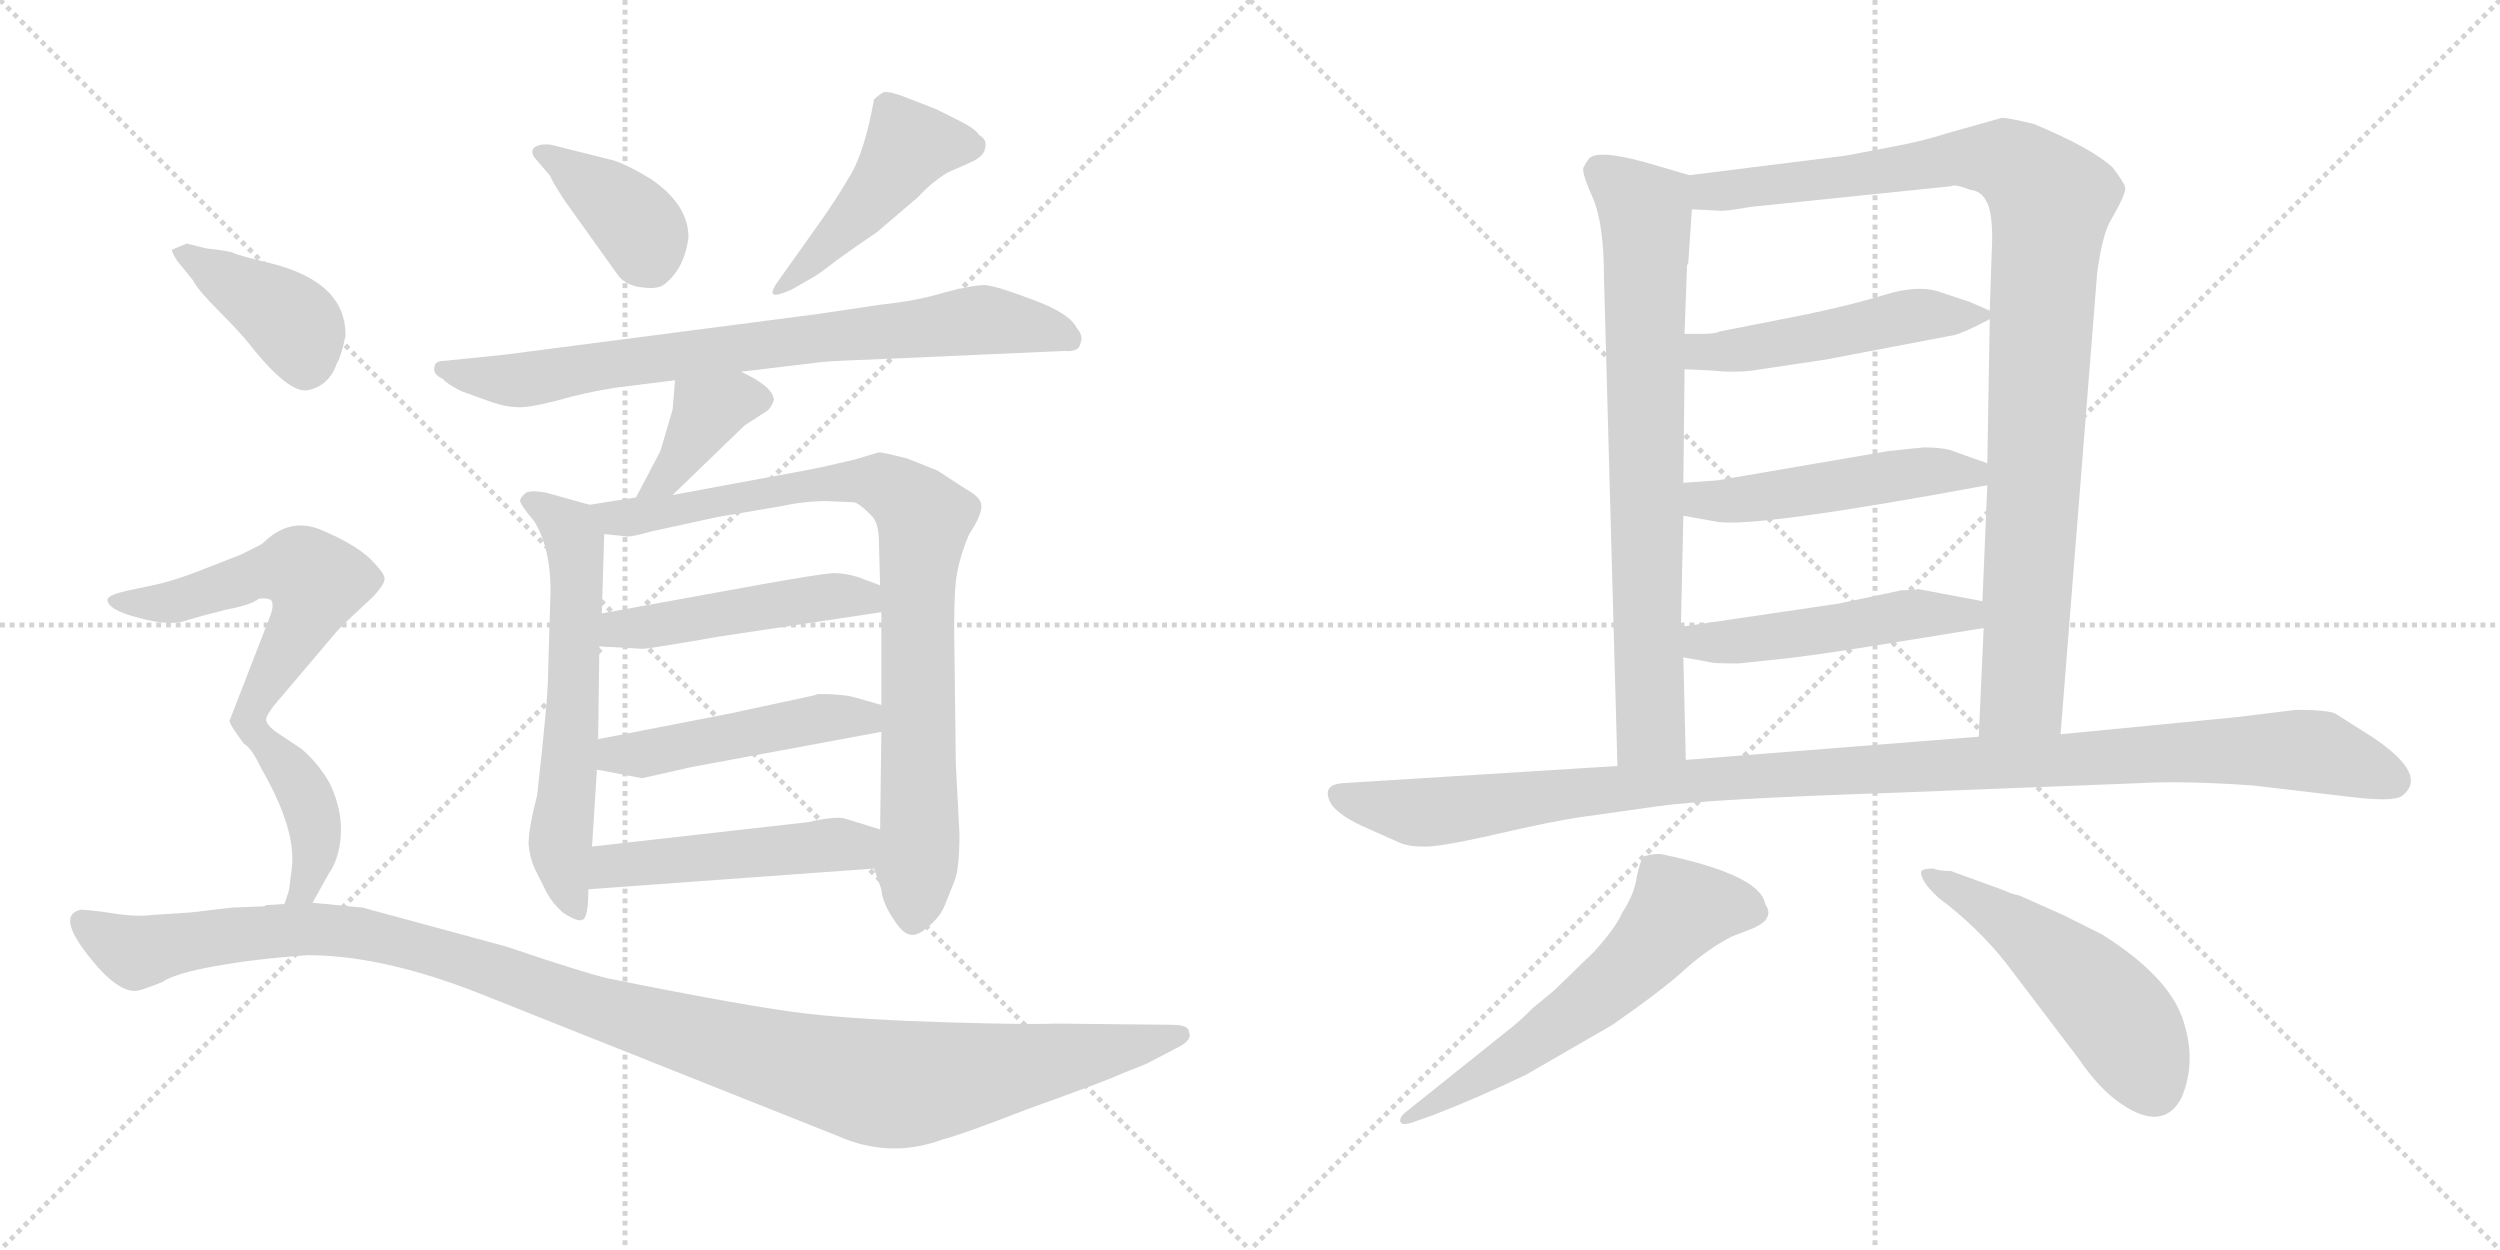 <svg version="1.1" viewBox="0 0 2048 1024" xmlns="http://www.w3.org/2000/svg">
  <g stroke="lightgray" stroke-dasharray="1,1" stroke-width="1" transform="scale(4, 4)">
    <line x1="0" y1="0" x2="256" y2="256"></line>
    <line x1="256" y1="0" x2="0" y2="256"></line>
    <line x1="128" y1="0" x2="128" y2="256"></line>
    <line x1="0" y1="128" x2="256" y2="128"></line>
    <line x1="256" y1="0" x2="512" y2="256"></line>
    <line x1="512" y1="0" x2="256" y2="256"></line>
    <line x1="384" y1="0" x2="384" y2="256"></line>
    <line x1="256" y1="128" x2="512" y2="128"></line>
  </g>
<g transform="scale(1, -1) translate(0, -850)">
   <style type="text/css">
    @keyframes keyframes0 {
      from {
       stroke: black;
       stroke-dashoffset: 386;
       stroke-width: 128;
       }
       56% {
       animation-timing-function: step-end;
       stroke: black;
       stroke-dashoffset: 0;
       stroke-width: 128;
       }
       to {
       stroke: black;
       stroke-width: 1024;
       }
       }
       #make-me-a-hanzi-animation-0 {
         animation: keyframes0 0.564s both;
         animation-delay: 0s;
         animation-timing-function: linear;
       }
    @keyframes keyframes1 {
      from {
       stroke: black;
       stroke-dashoffset: 465;
       stroke-width: 128;
       }
       60% {
       animation-timing-function: step-end;
       stroke: black;
       stroke-dashoffset: 0;
       stroke-width: 128;
       }
       to {
       stroke: black;
       stroke-width: 1024;
       }
       }
       #make-me-a-hanzi-animation-1 {
         animation: keyframes1 0.628s both;
         animation-delay: 0.564s;
         animation-timing-function: linear;
       }
    @keyframes keyframes2 {
      from {
       stroke: black;
       stroke-dashoffset: 773;
       stroke-width: 128;
       }
       72% {
       animation-timing-function: step-end;
       stroke: black;
       stroke-dashoffset: 0;
       stroke-width: 128;
       }
       to {
       stroke: black;
       stroke-width: 1024;
       }
       }
       #make-me-a-hanzi-animation-2 {
         animation: keyframes2 0.879s both;
         animation-delay: 1.193s;
         animation-timing-function: linear;
       }
    @keyframes keyframes3 {
      from {
       stroke: black;
       stroke-dashoffset: 388;
       stroke-width: 128;
       }
       56% {
       animation-timing-function: step-end;
       stroke: black;
       stroke-dashoffset: 0;
       stroke-width: 128;
       }
       to {
       stroke: black;
       stroke-width: 1024;
       }
       }
       #make-me-a-hanzi-animation-3 {
         animation: keyframes3 0.566s both;
         animation-delay: 2.072s;
         animation-timing-function: linear;
       }
    @keyframes keyframes4 {
      from {
       stroke: black;
       stroke-dashoffset: 614;
       stroke-width: 128;
       }
       67% {
       animation-timing-function: step-end;
       stroke: black;
       stroke-dashoffset: 0;
       stroke-width: 128;
       }
       to {
       stroke: black;
       stroke-width: 1024;
       }
       }
       #make-me-a-hanzi-animation-4 {
         animation: keyframes4 0.75s both;
         animation-delay: 2.637s;
         animation-timing-function: linear;
       }
    @keyframes keyframes5 {
      from {
       stroke: black;
       stroke-dashoffset: 867;
       stroke-width: 128;
       }
       74% {
       animation-timing-function: step-end;
       stroke: black;
       stroke-dashoffset: 0;
       stroke-width: 128;
       }
       to {
       stroke: black;
       stroke-width: 1024;
       }
       }
       #make-me-a-hanzi-animation-5 {
         animation: keyframes5 0.956s both;
         animation-delay: 3.387s;
         animation-timing-function: linear;
       }
    @keyframes keyframes6 {
      from {
       stroke: black;
       stroke-dashoffset: 480;
       stroke-width: 128;
       }
       61% {
       animation-timing-function: step-end;
       stroke: black;
       stroke-dashoffset: 0;
       stroke-width: 128;
       }
       to {
       stroke: black;
       stroke-width: 1024;
       }
       }
       #make-me-a-hanzi-animation-6 {
         animation: keyframes6 0.641s both;
         animation-delay: 4.343s;
         animation-timing-function: linear;
       }
    @keyframes keyframes7 {
      from {
       stroke: black;
       stroke-dashoffset: 482;
       stroke-width: 128;
       }
       61% {
       animation-timing-function: step-end;
       stroke: black;
       stroke-dashoffset: 0;
       stroke-width: 128;
       }
       to {
       stroke: black;
       stroke-width: 1024;
       }
       }
       #make-me-a-hanzi-animation-7 {
         animation: keyframes7 0.642s both;
         animation-delay: 4.983s;
         animation-timing-function: linear;
       }
    @keyframes keyframes8 {
      from {
       stroke: black;
       stroke-dashoffset: 490;
       stroke-width: 128;
       }
       61% {
       animation-timing-function: step-end;
       stroke: black;
       stroke-dashoffset: 0;
       stroke-width: 128;
       }
       to {
       stroke: black;
       stroke-width: 1024;
       }
       }
       #make-me-a-hanzi-animation-8 {
         animation: keyframes8 0.649s both;
         animation-delay: 5.625s;
         animation-timing-function: linear;
       }
    @keyframes keyframes9 {
      from {
       stroke: black;
       stroke-dashoffset: 399;
       stroke-width: 128;
       }
       56% {
       animation-timing-function: step-end;
       stroke: black;
       stroke-dashoffset: 0;
       stroke-width: 128;
       }
       to {
       stroke: black;
       stroke-width: 1024;
       }
       }
       #make-me-a-hanzi-animation-9 {
         animation: keyframes9 0.575s both;
         animation-delay: 6.274s;
         animation-timing-function: linear;
       }
    @keyframes keyframes10 {
      from {
       stroke: black;
       stroke-dashoffset: 728;
       stroke-width: 128;
       }
       70% {
       animation-timing-function: step-end;
       stroke: black;
       stroke-dashoffset: 0;
       stroke-width: 128;
       }
       to {
       stroke: black;
       stroke-width: 1024;
       }
       }
       #make-me-a-hanzi-animation-10 {
         animation: keyframes10 0.842s both;
         animation-delay: 6.849s;
         animation-timing-function: linear;
       }
    @keyframes keyframes11 {
      from {
       stroke: black;
       stroke-dashoffset: 1182;
       stroke-width: 128;
       }
       79% {
       animation-timing-function: step-end;
       stroke: black;
       stroke-dashoffset: 0;
       stroke-width: 128;
       }
       to {
       stroke: black;
       stroke-width: 1024;
       }
       }
       #make-me-a-hanzi-animation-11 {
         animation: keyframes11 1.212s both;
         animation-delay: 7.691s;
         animation-timing-function: linear;
       }
    @keyframes keyframes12 {
      from {
       stroke: black;
       stroke-dashoffset: 760;
       stroke-width: 128;
       }
       71% {
       animation-timing-function: step-end;
       stroke: black;
       stroke-dashoffset: 0;
       stroke-width: 128;
       }
       to {
       stroke: black;
       stroke-width: 1024;
       }
       }
       #make-me-a-hanzi-animation-12 {
         animation: keyframes12 0.868s both;
         animation-delay: 8.903s;
         animation-timing-function: linear;
       }
    @keyframes keyframes13 {
      from {
       stroke: black;
       stroke-dashoffset: 1007;
       stroke-width: 128;
       }
       77% {
       animation-timing-function: step-end;
       stroke: black;
       stroke-dashoffset: 0;
       stroke-width: 128;
       }
       to {
       stroke: black;
       stroke-width: 1024;
       }
       }
       #make-me-a-hanzi-animation-13 {
         animation: keyframes13 1.069s both;
         animation-delay: 9.772s;
         animation-timing-function: linear;
       }
    @keyframes keyframes14 {
      from {
       stroke: black;
       stroke-dashoffset: 499;
       stroke-width: 128;
       }
       62% {
       animation-timing-function: step-end;
       stroke: black;
       stroke-dashoffset: 0;
       stroke-width: 128;
       }
       to {
       stroke: black;
       stroke-width: 1024;
       }
       }
       #make-me-a-hanzi-animation-14 {
         animation: keyframes14 0.656s both;
         animation-delay: 10.841s;
         animation-timing-function: linear;
       }
    @keyframes keyframes15 {
      from {
       stroke: black;
       stroke-dashoffset: 497;
       stroke-width: 128;
       }
       62% {
       animation-timing-function: step-end;
       stroke: black;
       stroke-dashoffset: 0;
       stroke-width: 128;
       }
       to {
       stroke: black;
       stroke-width: 1024;
       }
       }
       #make-me-a-hanzi-animation-15 {
         animation: keyframes15 0.654s both;
         animation-delay: 11.497s;
         animation-timing-function: linear;
       }
    @keyframes keyframes16 {
      from {
       stroke: black;
       stroke-dashoffset: 495;
       stroke-width: 128;
       }
       62% {
       animation-timing-function: step-end;
       stroke: black;
       stroke-dashoffset: 0;
       stroke-width: 128;
       }
       to {
       stroke: black;
       stroke-width: 1024;
       }
       }
       #make-me-a-hanzi-animation-16 {
         animation: keyframes16 0.653s both;
         animation-delay: 12.152s;
         animation-timing-function: linear;
       }
    @keyframes keyframes17 {
      from {
       stroke: black;
       stroke-dashoffset: 1126;
       stroke-width: 128;
       }
       79% {
       animation-timing-function: step-end;
       stroke: black;
       stroke-dashoffset: 0;
       stroke-width: 128;
       }
       to {
       stroke: black;
       stroke-width: 1024;
       }
       }
       #make-me-a-hanzi-animation-17 {
         animation: keyframes17 1.166s both;
         animation-delay: 12.805s;
         animation-timing-function: linear;
       }
    @keyframes keyframes18 {
      from {
       stroke: black;
       stroke-dashoffset: 600;
       stroke-width: 128;
       }
       66% {
       animation-timing-function: step-end;
       stroke: black;
       stroke-dashoffset: 0;
       stroke-width: 128;
       }
       to {
       stroke: black;
       stroke-width: 1024;
       }
       }
       #make-me-a-hanzi-animation-18 {
         animation: keyframes18 0.738s both;
         animation-delay: 13.971s;
         animation-timing-function: linear;
       }
    @keyframes keyframes19 {
      from {
       stroke: black;
       stroke-dashoffset: 515;
       stroke-width: 128;
       }
       63% {
       animation-timing-function: step-end;
       stroke: black;
       stroke-dashoffset: 0;
       stroke-width: 128;
       }
       to {
       stroke: black;
       stroke-width: 1024;
       }
       }
       #make-me-a-hanzi-animation-19 {
         animation: keyframes19 0.669s both;
         animation-delay: 14.709s;
         animation-timing-function: linear;
       }
</style>
<path d="M 440.0 718.5 L 451.0 705.5 Q 451.0 703.5 462.0 686.5 L 507.0 623.5 Q 514.0 615.5 527.0 614.5 Q 540.0 612.5 546.0 618.5 Q 561.0 631.5 564.0 655.5 Q 564.0 682.5 533.0 703.5 Q 515.0 714.5 503.0 718.5 L 451.0 731.5 Q 441.0 732.5 437.0 728.5 Q 434.0 724.5 440.0 718.5 Z" fill="lightgray"></path> 
<path d="M 670.0 665.5 L 638.0 620.5 Q 632.0 612.5 633.0 609.5 Q 634.0 606.5 648.0 612.5 L 662.0 620.5 Q 670.0 624.5 685.0 636.5 Q 700.0 647.5 718.0 659.5 L 752.0 688.5 Q 763.0 700.5 776.0 708.5 L 794.0 716.5 Q 806.0 721.5 807.0 728.5 Q 809.0 735.5 802.0 739.5 Q 799.0 744.5 787.0 750.5 L 767.0 760.5 L 744.0 769.5 Q 729.0 775.5 724.0 774.5 Q 720.0 772.5 716.0 768.5 Q 708.0 724.5 696.0 705.5 Q 685.0 686.5 670.0 665.5 Z" fill="lightgray"></path> 
<path d="M 722.0 600.5 L 668.0 592.5 L 414.0 559.5 L 365.0 554.5 Q 356.0 554.5 356.0 549.5 Q 354.0 543.5 363.0 539.5 Q 366.0 535.5 378.0 529.5 L 403.0 520.5 Q 415.0 516.5 423.0 516.5 Q 431.0 515.5 455.0 521.5 Q 479.0 528.5 505.0 532.5 L 553.0 538.5 L 607.0 545.5 L 674.0 553.5 Q 685.0 554.5 737.0 556.5 L 872.0 562.5 Q 884.0 561.5 885.0 568.5 Q 888.0 574.5 882.0 581.5 Q 876.0 593.5 846.0 604.5 Q 817.0 615.5 807.0 616.5 Q 797.0 616.5 774.0 610.5 Q 751.0 603.5 722.0 600.5 Z" fill="lightgray"></path> 
<path d="M 553.0 538.5 L 551.0 514.5 L 541.0 480.5 L 521.0 442.5 C 507.0 415.5 529.0 423.5 551.0 444.5 L 610.0 501.5 L 627.0 512.5 Q 632.0 515.5 634.0 522.5 Q 633.0 533.5 607.0 545.5 C 580.0 558.5 555.0 568.5 553.0 538.5 Z" fill="lightgray"></path> 
<path d="M 483.0 436.5 L 447.0 446.5 Q 436.0 448.5 431.0 446.5 Q 426.0 442.5 426.0 439.5 Q 427.0 435.5 438.0 422.5 Q 451.0 400.5 451.0 366.5 L 449.0 298.5 Q 449.0 277.5 440.0 198.5 Q 433.0 171.5 433.0 158.5 Q 434.0 147.5 438.0 138.5 L 448.0 118.5 Q 453.0 109.5 461.0 102.5 Q 473.0 94.5 477.0 96.5 Q 482.0 97.5 482.0 121.5 L 485.0 156.5 L 489.0 219.5 L 490.0 244.5 L 491.0 320.5 L 493.0 347.5 L 495.0 412.5 C 496.0 432.5 496.0 432.5 483.0 436.5 Z" fill="lightgray"></path> 
<path d="M 521.0 442.5 L 483.0 436.5 C 453.0 431.5 465.0 415.5 495.0 412.5 L 514.0 410.5 Q 519.0 410.5 533.0 414.5 L 588.0 426.5 L 641.0 435.5 Q 659.0 439.5 677.0 439.5 L 700.0 438.5 Q 704.0 437.5 713.0 428.5 Q 720.0 422.5 720.0 406.5 L 721.0 370.5 L 722.0 348.5 L 722.0 272.5 L 722.0 250.5 L 721.0 170.5 L 716.0 138.5 L 722.0 121.5 Q 723.0 110.5 731.0 98.5 Q 739.0 85.5 745.0 84.5 Q 751.0 82.5 760.0 90.5 Q 770.0 98.5 774.0 108.5 L 782.0 128.5 Q 786.0 138.5 786.0 166.5 L 783.0 224.5 L 782.0 308.5 Q 781.0 354.5 783.0 373.5 Q 785.0 391.5 794.0 412.5 Q 804.0 427.5 804.0 435.5 Q 804.0 442.5 791.0 449.5 L 768.0 464.5 L 743.0 474.5 Q 723.0 479.5 720.0 479.5 L 700.0 473.5 Q 675.0 467.5 659.0 464.5 L 551.0 444.5 L 521.0 442.5 Z" fill="lightgray"></path> 
<path d="M 491.0 320.5 L 526.0 318.5 Q 532.0 318.5 589.0 328.5 L 722.0 348.5 C 752.0 352.5 749.0 359.5 721.0 370.5 L 705.0 376.5 Q 694.0 380.5 682.0 380.5 Q 670.0 379.5 625.0 371.5 L 493.0 347.5 C 463.0 342.5 461.0 322.5 491.0 320.5 Z" fill="lightgray"></path> 
<path d="M 489.0 219.5 L 526.0 212.5 L 566.0 221.5 L 722.0 250.5 C 751.0 255.5 751.0 264.5 722.0 272.5 L 701.0 278.5 Q 691.0 281.5 670.0 281.5 Q 668.0 280.5 663.0 279.5 L 598.0 265.5 L 490.0 244.5 C 461.0 238.5 460.0 225.5 489.0 219.5 Z" fill="lightgray"></path> 
<path d="M 482.0 121.5 L 716.0 138.5 C 746.0 140.5 750.0 161.5 721.0 170.5 L 692.0 179.5 Q 684.0 181.5 662.0 176.5 L 485.0 156.5 C 455.0 153.5 452.0 119.5 482.0 121.5 Z" fill="lightgray"></path> 
<path d="M 145.0 636.5 L 158.0 620.5 Q 162.0 612.5 179.0 595.5 Q 196.0 578.5 204.0 568.5 Q 237.0 526.5 253.0 530.5 Q 270.0 534.5 276.0 552.5 Q 279.0 556.5 283.0 574.5 Q 284.0 617.5 225.0 633.5 Q 196.0 640.5 192.0 642.5 Q 188.0 644.5 169.0 646.5 L 153.0 650.5 L 141.0 645.5 Q 140.0 644.5 145.0 636.5 Z" fill="lightgray"></path> 
<path d="M 256.0 110.5 L 270.0 135.5 Q 274.0 140.5 277.0 151.5 Q 284.0 179.5 270.0 208.5 Q 261.0 224.5 247.0 236.5 L 226.0 250.5 Q 218.0 256.5 218.0 260.5 Q 218.0 263.5 224.0 271.5 L 274.0 330.5 Q 277.0 334.5 291.0 347.5 L 306.0 361.5 Q 315.0 371.5 315.0 375.5 Q 316.0 379.5 303.0 392.5 Q 290.0 404.5 264.0 415.5 Q 239.0 426.5 218.0 407.5 Q 215.0 404.5 213.0 403.5 L 197.0 395.5 L 161.0 381.5 Q 140.0 373.5 125.0 370.5 L 106.0 366.5 Q 92.0 363.5 89.0 360.5 Q 86.0 357.5 92.0 352.5 Q 98.0 347.5 119.0 342.5 Q 140.0 337.5 152.0 341.5 Q 165.0 345.5 185.0 350.5 Q 206.0 354.5 212.0 359.5 Q 218.0 360.5 222.0 358.5 Q 225.0 354.5 221.0 344.5 L 188.0 259.5 Q 188.0 256.5 200.0 240.5 Q 206.0 237.5 214.0 220.5 Q 243.0 170.5 239.0 138.5 L 237.0 122.5 Q 237.0 120.5 233.0 109.5 C 225.0 80.5 241.0 84.5 256.0 110.5 Z" fill="lightgray"></path> 
<path d="M 215.0 107.5 L 190.0 106.5 L 156.0 102.5 L 125.0 100.5 Q 111.0 98.5 88.0 102.5 Q 66.0 105.5 65.0 104.5 Q 47.0 99.5 72.0 67.5 Q 97.0 35.5 113.0 38.5 Q 118.0 39.5 133.0 45.5 Q 143.0 52.5 176.0 58.5 Q 209.0 64.5 252.0 67.5 Q 313.0 67.5 392.0 36.5 L 686.0 -80.5 Q 729.0 -99.5 772.0 -83.5 Q 788.0 -79.5 842.0 -58.5 Q 909.0 -34.5 919.0 -29.5 L 939.0 -21.5 L 966.0 -7.5 Q 977.0 -1.5 974.0 4.5 Q 974.0 10.5 960.0 10.5 L 863.0 11.5 Q 846.0 10.5 776.0 12.5 Q 707.0 14.5 662.0 19.5 Q 617.0 24.5 498.0 48.5 Q 477.0 53.5 415.0 74.5 L 297.0 106.5 L 256.0 110.5 L 233.0 109.5 L 218.0 108.5 Q 217.0 107.5 215.0 107.5 Z" fill="lightgray"></path> 
<path d="M 1314.0 621.5 L 1325.0 222.5 C 1326.0 192.5 1382.0 197.5 1381.0 227.5 L 1379.0 311.5 L 1377.0 336.5 L 1379.0 427.5 L 1379.0 454.5 L 1380.0 547.5 L 1380.0 576.5 L 1382.0 632.5 L 1383.0 634.5 L 1386.0 678.5 C 1388.0 705.5 1388.0 705.5 1384.0 706.5 L 1360.0 713.5 Q 1311.0 728.5 1302.0 720.5 Q 1299.0 716.5 1297.0 712.5 Q 1296.0 707.5 1305.0 687.5 Q 1314.0 666.5 1314.0 621.5 Z" fill="lightgray"></path> 
<path d="M 1688.0 248.5 L 1718.0 626.5 Q 1722.0 655.5 1728.0 667.5 Q 1742.0 691.5 1741.0 696.5 Q 1740.0 700.5 1731.0 712.5 Q 1714.0 728.5 1666.0 748.5 Q 1645.0 753.5 1640.0 753.5 L 1594.0 740.5 Q 1575.0 734.5 1554.0 730.5 L 1512.0 722.5 L 1384.0 706.5 C 1354.0 702.5 1356.0 679.5 1386.0 678.5 L 1407.0 677.5 Q 1412.0 676.5 1434.0 680.5 L 1599.0 697.5 Q 1601.0 699.5 1614.0 694.5 Q 1623.0 693.5 1627.0 685.5 Q 1632.0 677.5 1632.0 654.5 L 1630.0 595.5 L 1630.0 588.5 L 1628.0 470.5 L 1628.0 452.5 L 1624.0 357.5 L 1625.0 335.5 L 1621.0 246.5 C 1620.0 216.5 1686.0 218.5 1688.0 248.5 Z" fill="lightgray"></path> 
<path d="M 1380.0 547.5 L 1402.0 546.5 Q 1420.0 544.5 1436.0 546.5 L 1496.0 555.5 L 1601.0 575.5 Q 1609.0 577.5 1630.0 588.5 C 1637.0 592.5 1637.0 592.5 1630.0 595.5 L 1614.0 602.5 L 1587.0 611.5 Q 1570.0 616.5 1544.0 608.5 Q 1518.0 600.5 1480.0 592.5 L 1409.0 578.5 Q 1405.0 576.5 1395.0 576.5 L 1380.0 576.5 C 1350.0 576.5 1350.0 548.5 1380.0 547.5 Z" fill="lightgray"></path> 
<path d="M 1379.0 427.5 L 1407.0 422.5 Q 1439.0 417.5 1628.0 452.5 C 1658.0 457.5 1656.0 460.5 1628.0 470.5 L 1597.0 481.5 Q 1589.0 483.5 1576.0 483.5 L 1547.0 480.5 L 1407.0 456.5 L 1379.0 454.5 C 1349.0 452.5 1349.0 432.5 1379.0 427.5 Z" fill="lightgray"></path> 
<path d="M 1379.0 311.5 L 1401.0 307.5 Q 1403.0 306.5 1424.0 306.5 L 1462.0 310.5 Q 1481.0 312.5 1526.0 319.5 L 1625.0 335.5 C 1655.0 340.5 1653.0 351.5 1624.0 357.5 L 1571.0 367.5 Q 1570.0 366.5 1558.0 366.5 L 1506.0 355.5 L 1377.0 336.5 C 1347.0 332.5 1349.0 316.5 1379.0 311.5 Z" fill="lightgray"></path> 
<path d="M 1325.0 222.5 L 1101.0 208.5 Q 1081.0 207.5 1091.0 190.5 Q 1099.0 180.5 1120.0 171.5 L 1147.0 159.5 Q 1154.0 156.5 1165.0 156.5 Q 1177.0 155.5 1225.0 166.5 Q 1273.0 177.5 1294.0 180.5 L 1358.0 189.5 Q 1400.0 195.5 1550.0 200.5 L 1754.0 208.5 Q 1789.0 210.5 1846.0 206.5 L 1931.0 196.5 Q 1960.0 193.5 1967.0 197.5 Q 1991.0 214.5 1943.0 246.5 L 1913.0 265.5 Q 1906.0 268.5 1881.0 268.5 L 1832.0 262.5 L 1688.0 248.5 L 1621.0 246.5 L 1381.0 227.5 L 1325.0 222.5 Z" fill="lightgray"></path> 
<path d="M 1157.0 -69.5 L 1174.0 -63.5 Q 1208.0 -50.5 1250.0 -30.5 L 1321.0 10.5 Q 1364.0 40.5 1381.0 56.5 Q 1399.0 72.5 1418.0 82.5 L 1436.0 89.5 Q 1447.0 94.5 1448.0 99.5 Q 1450.0 103.5 1446.0 109.5 Q 1442.0 133.5 1360.0 150.5 Q 1353.0 150.5 1347.0 148.5 Q 1344.0 146.5 1341.0 132.5 Q 1339.0 117.5 1329.0 102.5 Q 1324.0 90.5 1306.0 70.5 L 1273.0 38.5 L 1256.0 24.5 Q 1244.0 12.5 1236.0 6.5 L 1151.0 -61.5 Q 1147.0 -64.5 1147.0 -68.5 Q 1148.0 -72.5 1157.0 -69.5 Z" fill="lightgray"></path> 
<path d="M 1584.0 138.5 Q 1576.0 138.5 1574.0 136.5 Q 1572.0 129.5 1588.0 114.5 Q 1619.0 91.5 1643.0 61.5 L 1703.0 -17.5 Q 1720.0 -42.5 1738.0 -54.5 Q 1772.0 -77.5 1787.0 -49.5 Q 1800.0 -19.5 1788.0 15.5 Q 1776.0 50.5 1722.0 84.5 L 1690.0 100.5 L 1654.0 116.5 Q 1648.0 117.5 1642.0 120.5 L 1598.0 136.5 Q 1588.0 136.5 1584.0 138.5 Z" fill="lightgray"></path> 
      <clipPath id="make-me-a-hanzi-clip-0">
      <path d="M 440.0 718.5 L 451.0 705.5 Q 451.0 703.5 462.0 686.5 L 507.0 623.5 Q 514.0 615.5 527.0 614.5 Q 540.0 612.5 546.0 618.5 Q 561.0 631.5 564.0 655.5 Q 564.0 682.5 533.0 703.5 Q 515.0 714.5 503.0 718.5 L 451.0 731.5 Q 441.0 732.5 437.0 728.5 Q 434.0 724.5 440.0 718.5 Z" fill="lightgray"></path>
      </clipPath>
      <path clip-path="url(#make-me-a-hanzi-clip-0)" d="M 445.0 725.5 L 518.0 670.5 L 533.0 634.5 " fill="none" id="make-me-a-hanzi-animation-0" stroke-dasharray="258 516" stroke-linecap="round"></path>

      <clipPath id="make-me-a-hanzi-clip-1">
      <path d="M 670.0 665.5 L 638.0 620.5 Q 632.0 612.5 633.0 609.5 Q 634.0 606.5 648.0 612.5 L 662.0 620.5 Q 670.0 624.5 685.0 636.5 Q 700.0 647.5 718.0 659.5 L 752.0 688.5 Q 763.0 700.5 776.0 708.5 L 794.0 716.5 Q 806.0 721.5 807.0 728.5 Q 809.0 735.5 802.0 739.5 Q 799.0 744.5 787.0 750.5 L 767.0 760.5 L 744.0 769.5 Q 729.0 775.5 724.0 774.5 Q 720.0 772.5 716.0 768.5 Q 708.0 724.5 696.0 705.5 Q 685.0 686.5 670.0 665.5 Z" fill="lightgray"></path>
      </clipPath>
      <path clip-path="url(#make-me-a-hanzi-clip-1)" d="M 796.0 730.5 L 745.0 730.5 L 719.0 692.5 L 640.0 612.5 " fill="none" id="make-me-a-hanzi-animation-1" stroke-dasharray="337 674" stroke-linecap="round"></path>

      <clipPath id="make-me-a-hanzi-clip-2">
      <path d="M 722.0 600.5 L 668.0 592.5 L 414.0 559.5 L 365.0 554.5 Q 356.0 554.5 356.0 549.5 Q 354.0 543.5 363.0 539.5 Q 366.0 535.5 378.0 529.5 L 403.0 520.5 Q 415.0 516.5 423.0 516.5 Q 431.0 515.5 455.0 521.5 Q 479.0 528.5 505.0 532.5 L 553.0 538.5 L 607.0 545.5 L 674.0 553.5 Q 685.0 554.5 737.0 556.5 L 872.0 562.5 Q 884.0 561.5 885.0 568.5 Q 888.0 574.5 882.0 581.5 Q 876.0 593.5 846.0 604.5 Q 817.0 615.5 807.0 616.5 Q 797.0 616.5 774.0 610.5 Q 751.0 603.5 722.0 600.5 Z" fill="lightgray"></path>
      </clipPath>
      <path clip-path="url(#make-me-a-hanzi-clip-2)" d="M 363.0 547.5 L 426.0 538.5 L 798.0 587.5 L 875.0 573.5 " fill="none" id="make-me-a-hanzi-animation-2" stroke-dasharray="645 1290" stroke-linecap="round"></path>

      <clipPath id="make-me-a-hanzi-clip-3">
      <path d="M 553.0 538.5 L 551.0 514.5 L 541.0 480.5 L 521.0 442.5 C 507.0 415.5 529.0 423.5 551.0 444.5 L 610.0 501.5 L 627.0 512.5 Q 632.0 515.5 634.0 522.5 Q 633.0 533.5 607.0 545.5 C 580.0 558.5 555.0 568.5 553.0 538.5 Z" fill="lightgray"></path>
      </clipPath>
      <path clip-path="url(#make-me-a-hanzi-clip-3)" d="M 624.0 522.5 L 602.0 522.5 L 580.0 512.5 L 547.0 458.5 L 528.0 446.5 " fill="none" id="make-me-a-hanzi-animation-3" stroke-dasharray="260 520" stroke-linecap="round"></path>

      <clipPath id="make-me-a-hanzi-clip-4">
      <path d="M 483.0 436.5 L 447.0 446.5 Q 436.0 448.5 431.0 446.5 Q 426.0 442.5 426.0 439.5 Q 427.0 435.5 438.0 422.5 Q 451.0 400.5 451.0 366.5 L 449.0 298.5 Q 449.0 277.5 440.0 198.5 Q 433.0 171.5 433.0 158.5 Q 434.0 147.5 438.0 138.5 L 448.0 118.5 Q 453.0 109.5 461.0 102.5 Q 473.0 94.5 477.0 96.5 Q 482.0 97.5 482.0 121.5 L 485.0 156.5 L 489.0 219.5 L 490.0 244.5 L 491.0 320.5 L 493.0 347.5 L 495.0 412.5 C 496.0 432.5 496.0 432.5 483.0 436.5 Z" fill="lightgray"></path>
      </clipPath>
      <path clip-path="url(#make-me-a-hanzi-clip-4)" d="M 433.0 439.5 L 467.0 416.5 L 471.0 406.5 L 469.0 252.5 L 459.0 157.5 L 474.0 102.5 " fill="none" id="make-me-a-hanzi-animation-4" stroke-dasharray="486 972" stroke-linecap="round"></path>

      <clipPath id="make-me-a-hanzi-clip-5">
      <path d="M 521.0 442.5 L 483.0 436.5 C 453.0 431.5 465.0 415.5 495.0 412.5 L 514.0 410.5 Q 519.0 410.5 533.0 414.5 L 588.0 426.5 L 641.0 435.5 Q 659.0 439.5 677.0 439.5 L 700.0 438.5 Q 704.0 437.5 713.0 428.5 Q 720.0 422.5 720.0 406.5 L 721.0 370.5 L 722.0 348.5 L 722.0 272.5 L 722.0 250.5 L 721.0 170.5 L 716.0 138.5 L 722.0 121.5 Q 723.0 110.5 731.0 98.5 Q 739.0 85.5 745.0 84.5 Q 751.0 82.5 760.0 90.5 Q 770.0 98.5 774.0 108.5 L 782.0 128.5 Q 786.0 138.5 786.0 166.5 L 783.0 224.5 L 782.0 308.5 Q 781.0 354.5 783.0 373.5 Q 785.0 391.5 794.0 412.5 Q 804.0 427.5 804.0 435.5 Q 804.0 442.5 791.0 449.5 L 768.0 464.5 L 743.0 474.5 Q 723.0 479.5 720.0 479.5 L 700.0 473.5 Q 675.0 467.5 659.0 464.5 L 551.0 444.5 L 521.0 442.5 Z" fill="lightgray"></path>
      </clipPath>
      <path clip-path="url(#make-me-a-hanzi-clip-5)" d="M 490.0 432.5 L 511.0 425.5 L 537.0 428.5 L 696.0 456.5 L 721.0 454.5 L 754.0 430.5 L 754.0 172.5 L 748.0 95.5 " fill="none" id="make-me-a-hanzi-animation-5" stroke-dasharray="739 1478" stroke-linecap="round"></path>

      <clipPath id="make-me-a-hanzi-clip-6">
      <path d="M 491.0 320.5 L 526.0 318.5 Q 532.0 318.5 589.0 328.5 L 722.0 348.5 C 752.0 352.5 749.0 359.5 721.0 370.5 L 705.0 376.5 Q 694.0 380.5 682.0 380.5 Q 670.0 379.5 625.0 371.5 L 493.0 347.5 C 463.0 342.5 461.0 322.5 491.0 320.5 Z" fill="lightgray"></path>
      </clipPath>
      <path clip-path="url(#make-me-a-hanzi-clip-6)" d="M 497.0 326.5 L 518.0 336.5 L 686.0 362.5 L 704.0 361.5 L 714.0 353.5 " fill="none" id="make-me-a-hanzi-animation-6" stroke-dasharray="352 704" stroke-linecap="round"></path>

      <clipPath id="make-me-a-hanzi-clip-7">
      <path d="M 489.0 219.5 L 526.0 212.5 L 566.0 221.5 L 722.0 250.5 C 751.0 255.5 751.0 264.5 722.0 272.5 L 701.0 278.5 Q 691.0 281.5 670.0 281.5 Q 668.0 280.5 663.0 279.5 L 598.0 265.5 L 490.0 244.5 C 461.0 238.5 460.0 225.5 489.0 219.5 Z" fill="lightgray"></path>
      </clipPath>
      <path clip-path="url(#make-me-a-hanzi-clip-7)" d="M 497.0 225.5 L 505.0 232.5 L 542.0 234.5 L 678.0 262.5 L 708.0 261.5 L 715.0 267.5 " fill="none" id="make-me-a-hanzi-animation-7" stroke-dasharray="354 708" stroke-linecap="round"></path>

      <clipPath id="make-me-a-hanzi-clip-8">
      <path d="M 482.0 121.5 L 716.0 138.5 C 746.0 140.5 750.0 161.5 721.0 170.5 L 692.0 179.5 Q 684.0 181.5 662.0 176.5 L 485.0 156.5 C 455.0 153.5 452.0 119.5 482.0 121.5 Z" fill="lightgray"></path>
      </clipPath>
      <path clip-path="url(#make-me-a-hanzi-clip-8)" d="M 489.0 126.5 L 501.0 140.5 L 700.0 156.5 L 712.0 166.5 " fill="none" id="make-me-a-hanzi-animation-8" stroke-dasharray="362 724" stroke-linecap="round"></path>

      <clipPath id="make-me-a-hanzi-clip-9">
      <path d="M 145.0 636.5 L 158.0 620.5 Q 162.0 612.5 179.0 595.5 Q 196.0 578.5 204.0 568.5 Q 237.0 526.5 253.0 530.5 Q 270.0 534.5 276.0 552.5 Q 279.0 556.5 283.0 574.5 Q 284.0 617.5 225.0 633.5 Q 196.0 640.5 192.0 642.5 Q 188.0 644.5 169.0 646.5 L 153.0 650.5 L 141.0 645.5 Q 140.0 644.5 145.0 636.5 Z" fill="lightgray"></path>
      </clipPath>
      <path clip-path="url(#make-me-a-hanzi-clip-9)" d="M 149.0 643.5 L 234.0 591.5 L 246.0 576.5 L 251.0 552.5 " fill="none" id="make-me-a-hanzi-animation-9" stroke-dasharray="271 542" stroke-linecap="round"></path>

      <clipPath id="make-me-a-hanzi-clip-10">
      <path d="M 256.0 110.5 L 270.0 135.5 Q 274.0 140.5 277.0 151.5 Q 284.0 179.5 270.0 208.5 Q 261.0 224.5 247.0 236.5 L 226.0 250.5 Q 218.0 256.5 218.0 260.5 Q 218.0 263.5 224.0 271.5 L 274.0 330.5 Q 277.0 334.5 291.0 347.5 L 306.0 361.5 Q 315.0 371.5 315.0 375.5 Q 316.0 379.5 303.0 392.5 Q 290.0 404.5 264.0 415.5 Q 239.0 426.5 218.0 407.5 Q 215.0 404.5 213.0 403.5 L 197.0 395.5 L 161.0 381.5 Q 140.0 373.5 125.0 370.5 L 106.0 366.5 Q 92.0 363.5 89.0 360.5 Q 86.0 357.5 92.0 352.5 Q 98.0 347.5 119.0 342.5 Q 140.0 337.5 152.0 341.5 Q 165.0 345.5 185.0 350.5 Q 206.0 354.5 212.0 359.5 Q 218.0 360.5 222.0 358.5 Q 225.0 354.5 221.0 344.5 L 188.0 259.5 Q 188.0 256.5 200.0 240.5 Q 206.0 237.5 214.0 220.5 Q 243.0 170.5 239.0 138.5 L 237.0 122.5 Q 237.0 120.5 233.0 109.5 C 225.0 80.5 241.0 84.5 256.0 110.5 Z" fill="lightgray"></path>
      </clipPath>
      <path clip-path="url(#make-me-a-hanzi-clip-10)" d="M 94.0 357.5 L 138.0 356.5 L 233.0 384.5 L 248.0 383.5 L 260.0 373.5 L 249.0 341.5 L 203.0 262.5 L 205.0 253.5 L 244.0 210.5 L 256.0 182.5 L 257.0 147.5 L 250.0 121.5 L 239.0 114.5 " fill="none" id="make-me-a-hanzi-animation-10" stroke-dasharray="600 1200" stroke-linecap="round"></path>

      <clipPath id="make-me-a-hanzi-clip-11">
      <path d="M 215.0 107.5 L 190.0 106.5 L 156.0 102.5 L 125.0 100.5 Q 111.0 98.5 88.0 102.5 Q 66.0 105.5 65.0 104.5 Q 47.0 99.5 72.0 67.5 Q 97.0 35.5 113.0 38.5 Q 118.0 39.5 133.0 45.5 Q 143.0 52.5 176.0 58.5 Q 209.0 64.5 252.0 67.5 Q 313.0 67.5 392.0 36.5 L 686.0 -80.5 Q 729.0 -99.5 772.0 -83.5 Q 788.0 -79.5 842.0 -58.5 Q 909.0 -34.5 919.0 -29.5 L 939.0 -21.5 L 966.0 -7.5 Q 977.0 -1.5 974.0 4.5 Q 974.0 10.5 960.0 10.5 L 863.0 11.5 Q 846.0 10.5 776.0 12.5 Q 707.0 14.5 662.0 19.5 Q 617.0 24.5 498.0 48.5 Q 477.0 53.5 415.0 74.5 L 297.0 106.5 L 256.0 110.5 L 233.0 109.5 L 218.0 108.5 Q 217.0 107.5 215.0 107.5 Z" fill="lightgray"></path>
      </clipPath>
      <path clip-path="url(#make-me-a-hanzi-clip-11)" d="M 68.0 93.5 L 111.0 69.5 L 227.0 87.5 L 299.0 85.5 L 418.0 51.5 L 497.0 21.5 L 727.0 -38.5 L 819.0 -27.5 L 965.0 2.5 " fill="none" id="make-me-a-hanzi-animation-11" stroke-dasharray="1054 2108" stroke-linecap="round"></path>

      <clipPath id="make-me-a-hanzi-clip-12">
      <path d="M 1314.0 621.5 L 1325.0 222.5 C 1326.0 192.5 1382.0 197.5 1381.0 227.5 L 1379.0 311.5 L 1377.0 336.5 L 1379.0 427.5 L 1379.0 454.5 L 1380.0 547.5 L 1380.0 576.5 L 1382.0 632.5 L 1383.0 634.5 L 1386.0 678.5 C 1388.0 705.5 1388.0 705.5 1384.0 706.5 L 1360.0 713.5 Q 1311.0 728.5 1302.0 720.5 Q 1299.0 716.5 1297.0 712.5 Q 1296.0 707.5 1305.0 687.5 Q 1314.0 666.5 1314.0 621.5 Z" fill="lightgray"></path>
      </clipPath>
      <path clip-path="url(#make-me-a-hanzi-clip-12)" d="M 1310.0 710.5 L 1341.0 686.5 L 1349.0 658.5 L 1352.0 253.5 L 1331.0 230.5 " fill="none" id="make-me-a-hanzi-animation-12" stroke-dasharray="632 1264" stroke-linecap="round"></path>

      <clipPath id="make-me-a-hanzi-clip-13">
      <path d="M 1688.0 248.5 L 1718.0 626.5 Q 1722.0 655.5 1728.0 667.5 Q 1742.0 691.5 1741.0 696.5 Q 1740.0 700.5 1731.0 712.5 Q 1714.0 728.5 1666.0 748.5 Q 1645.0 753.5 1640.0 753.5 L 1594.0 740.5 Q 1575.0 734.5 1554.0 730.5 L 1512.0 722.5 L 1384.0 706.5 C 1354.0 702.5 1356.0 679.5 1386.0 678.5 L 1407.0 677.5 Q 1412.0 676.5 1434.0 680.5 L 1599.0 697.5 Q 1601.0 699.5 1614.0 694.5 Q 1623.0 693.5 1627.0 685.5 Q 1632.0 677.5 1632.0 654.5 L 1630.0 595.5 L 1630.0 588.5 L 1628.0 470.5 L 1628.0 452.5 L 1624.0 357.5 L 1625.0 335.5 L 1621.0 246.5 C 1620.0 216.5 1686.0 218.5 1688.0 248.5 Z" fill="lightgray"></path>
      </clipPath>
      <path clip-path="url(#make-me-a-hanzi-clip-13)" d="M 1392.0 700.5 L 1402.0 692.5 L 1624.0 720.5 L 1650.0 715.5 L 1680.0 685.5 L 1658.0 290.5 L 1654.0 278.5 L 1627.0 253.5 " fill="none" id="make-me-a-hanzi-animation-13" stroke-dasharray="879 1758" stroke-linecap="round"></path>

      <clipPath id="make-me-a-hanzi-clip-14">
      <path d="M 1380.0 547.5 L 1402.0 546.5 Q 1420.0 544.5 1436.0 546.5 L 1496.0 555.5 L 1601.0 575.5 Q 1609.0 577.5 1630.0 588.5 C 1637.0 592.5 1637.0 592.5 1630.0 595.5 L 1614.0 602.5 L 1587.0 611.5 Q 1570.0 616.5 1544.0 608.5 Q 1518.0 600.5 1480.0 592.5 L 1409.0 578.5 Q 1405.0 576.5 1395.0 576.5 L 1380.0 576.5 C 1350.0 576.5 1350.0 548.5 1380.0 547.5 Z" fill="lightgray"></path>
      </clipPath>
      <path clip-path="url(#make-me-a-hanzi-clip-14)" d="M 1386.0 554.5 L 1395.0 561.5 L 1456.0 567.5 L 1569.0 591.5 L 1624.0 592.5 " fill="none" id="make-me-a-hanzi-animation-14" stroke-dasharray="371 742" stroke-linecap="round"></path>

      <clipPath id="make-me-a-hanzi-clip-15">
      <path d="M 1379.0 427.5 L 1407.0 422.5 Q 1439.0 417.5 1628.0 452.5 C 1658.0 457.5 1656.0 460.5 1628.0 470.5 L 1597.0 481.5 Q 1589.0 483.5 1576.0 483.5 L 1547.0 480.5 L 1407.0 456.5 L 1379.0 454.5 C 1349.0 452.5 1349.0 432.5 1379.0 427.5 Z" fill="lightgray"></path>
      </clipPath>
      <path clip-path="url(#make-me-a-hanzi-clip-15)" d="M 1387.0 447.5 L 1394.0 440.5 L 1411.0 439.5 L 1571.0 463.5 L 1612.0 459.5 L 1621.0 466.5 " fill="none" id="make-me-a-hanzi-animation-15" stroke-dasharray="369 738" stroke-linecap="round"></path>

      <clipPath id="make-me-a-hanzi-clip-16">
      <path d="M 1379.0 311.5 L 1401.0 307.5 Q 1403.0 306.5 1424.0 306.5 L 1462.0 310.5 Q 1481.0 312.5 1526.0 319.5 L 1625.0 335.5 C 1655.0 340.5 1653.0 351.5 1624.0 357.5 L 1571.0 367.5 Q 1570.0 366.5 1558.0 366.5 L 1506.0 355.5 L 1377.0 336.5 C 1347.0 332.5 1349.0 316.5 1379.0 311.5 Z" fill="lightgray"></path>
      </clipPath>
      <path clip-path="url(#make-me-a-hanzi-clip-16)" d="M 1385.0 330.5 L 1393.0 323.5 L 1441.0 326.5 L 1566.0 347.5 L 1611.0 346.5 L 1617.0 340.5 " fill="none" id="make-me-a-hanzi-animation-16" stroke-dasharray="367 734" stroke-linecap="round"></path>

      <clipPath id="make-me-a-hanzi-clip-17">
      <path d="M 1325.0 222.5 L 1101.0 208.5 Q 1081.0 207.5 1091.0 190.5 Q 1099.0 180.5 1120.0 171.5 L 1147.0 159.5 Q 1154.0 156.5 1165.0 156.5 Q 1177.0 155.5 1225.0 166.5 Q 1273.0 177.5 1294.0 180.5 L 1358.0 189.5 Q 1400.0 195.5 1550.0 200.5 L 1754.0 208.5 Q 1789.0 210.5 1846.0 206.5 L 1931.0 196.5 Q 1960.0 193.5 1967.0 197.5 Q 1991.0 214.5 1943.0 246.5 L 1913.0 265.5 Q 1906.0 268.5 1881.0 268.5 L 1832.0 262.5 L 1688.0 248.5 L 1621.0 246.5 L 1381.0 227.5 L 1325.0 222.5 Z" fill="lightgray"></path>
      </clipPath>
      <path clip-path="url(#make-me-a-hanzi-clip-17)" d="M 1098.0 198.5 L 1176.0 184.5 L 1405.0 212.5 L 1827.0 235.5 L 1898.0 234.5 L 1960.0 210.5 " fill="none" id="make-me-a-hanzi-animation-17" stroke-dasharray="998 1996" stroke-linecap="round"></path>

      <clipPath id="make-me-a-hanzi-clip-18">
      <path d="M 1157.0 -69.5 L 1174.0 -63.5 Q 1208.0 -50.5 1250.0 -30.5 L 1321.0 10.5 Q 1364.0 40.5 1381.0 56.5 Q 1399.0 72.5 1418.0 82.5 L 1436.0 89.5 Q 1447.0 94.5 1448.0 99.5 Q 1450.0 103.5 1446.0 109.5 Q 1442.0 133.5 1360.0 150.5 Q 1353.0 150.5 1347.0 148.5 Q 1344.0 146.5 1341.0 132.5 Q 1339.0 117.5 1329.0 102.5 Q 1324.0 90.5 1306.0 70.5 L 1273.0 38.5 L 1256.0 24.5 Q 1244.0 12.5 1236.0 6.5 L 1151.0 -61.5 Q 1147.0 -64.5 1147.0 -68.5 Q 1148.0 -72.5 1157.0 -69.5 Z" fill="lightgray"></path>
      </clipPath>
      <path clip-path="url(#make-me-a-hanzi-clip-18)" d="M 1436.0 102.5 L 1404.0 108.5 L 1374.0 102.5 L 1314.0 38.5 L 1236.0 -18.5 L 1152.0 -66.5 " fill="none" id="make-me-a-hanzi-animation-18" stroke-dasharray="472 944" stroke-linecap="round"></path>

      <clipPath id="make-me-a-hanzi-clip-19">
      <path d="M 1584.0 138.5 Q 1576.0 138.5 1574.0 136.5 Q 1572.0 129.5 1588.0 114.5 Q 1619.0 91.5 1643.0 61.5 L 1703.0 -17.5 Q 1720.0 -42.5 1738.0 -54.5 Q 1772.0 -77.5 1787.0 -49.5 Q 1800.0 -19.5 1788.0 15.5 Q 1776.0 50.5 1722.0 84.5 L 1690.0 100.5 L 1654.0 116.5 Q 1648.0 117.5 1642.0 120.5 L 1598.0 136.5 Q 1588.0 136.5 1584.0 138.5 Z" fill="lightgray"></path>
      </clipPath>
      <path clip-path="url(#make-me-a-hanzi-clip-19)" d="M 1580.0 133.5 L 1650.0 91.5 L 1708.0 45.5 L 1741.0 8.5 L 1764.0 -40.5 " fill="none" id="make-me-a-hanzi-animation-19" stroke-dasharray="387 774" stroke-linecap="round"></path>

</g>
</svg>
